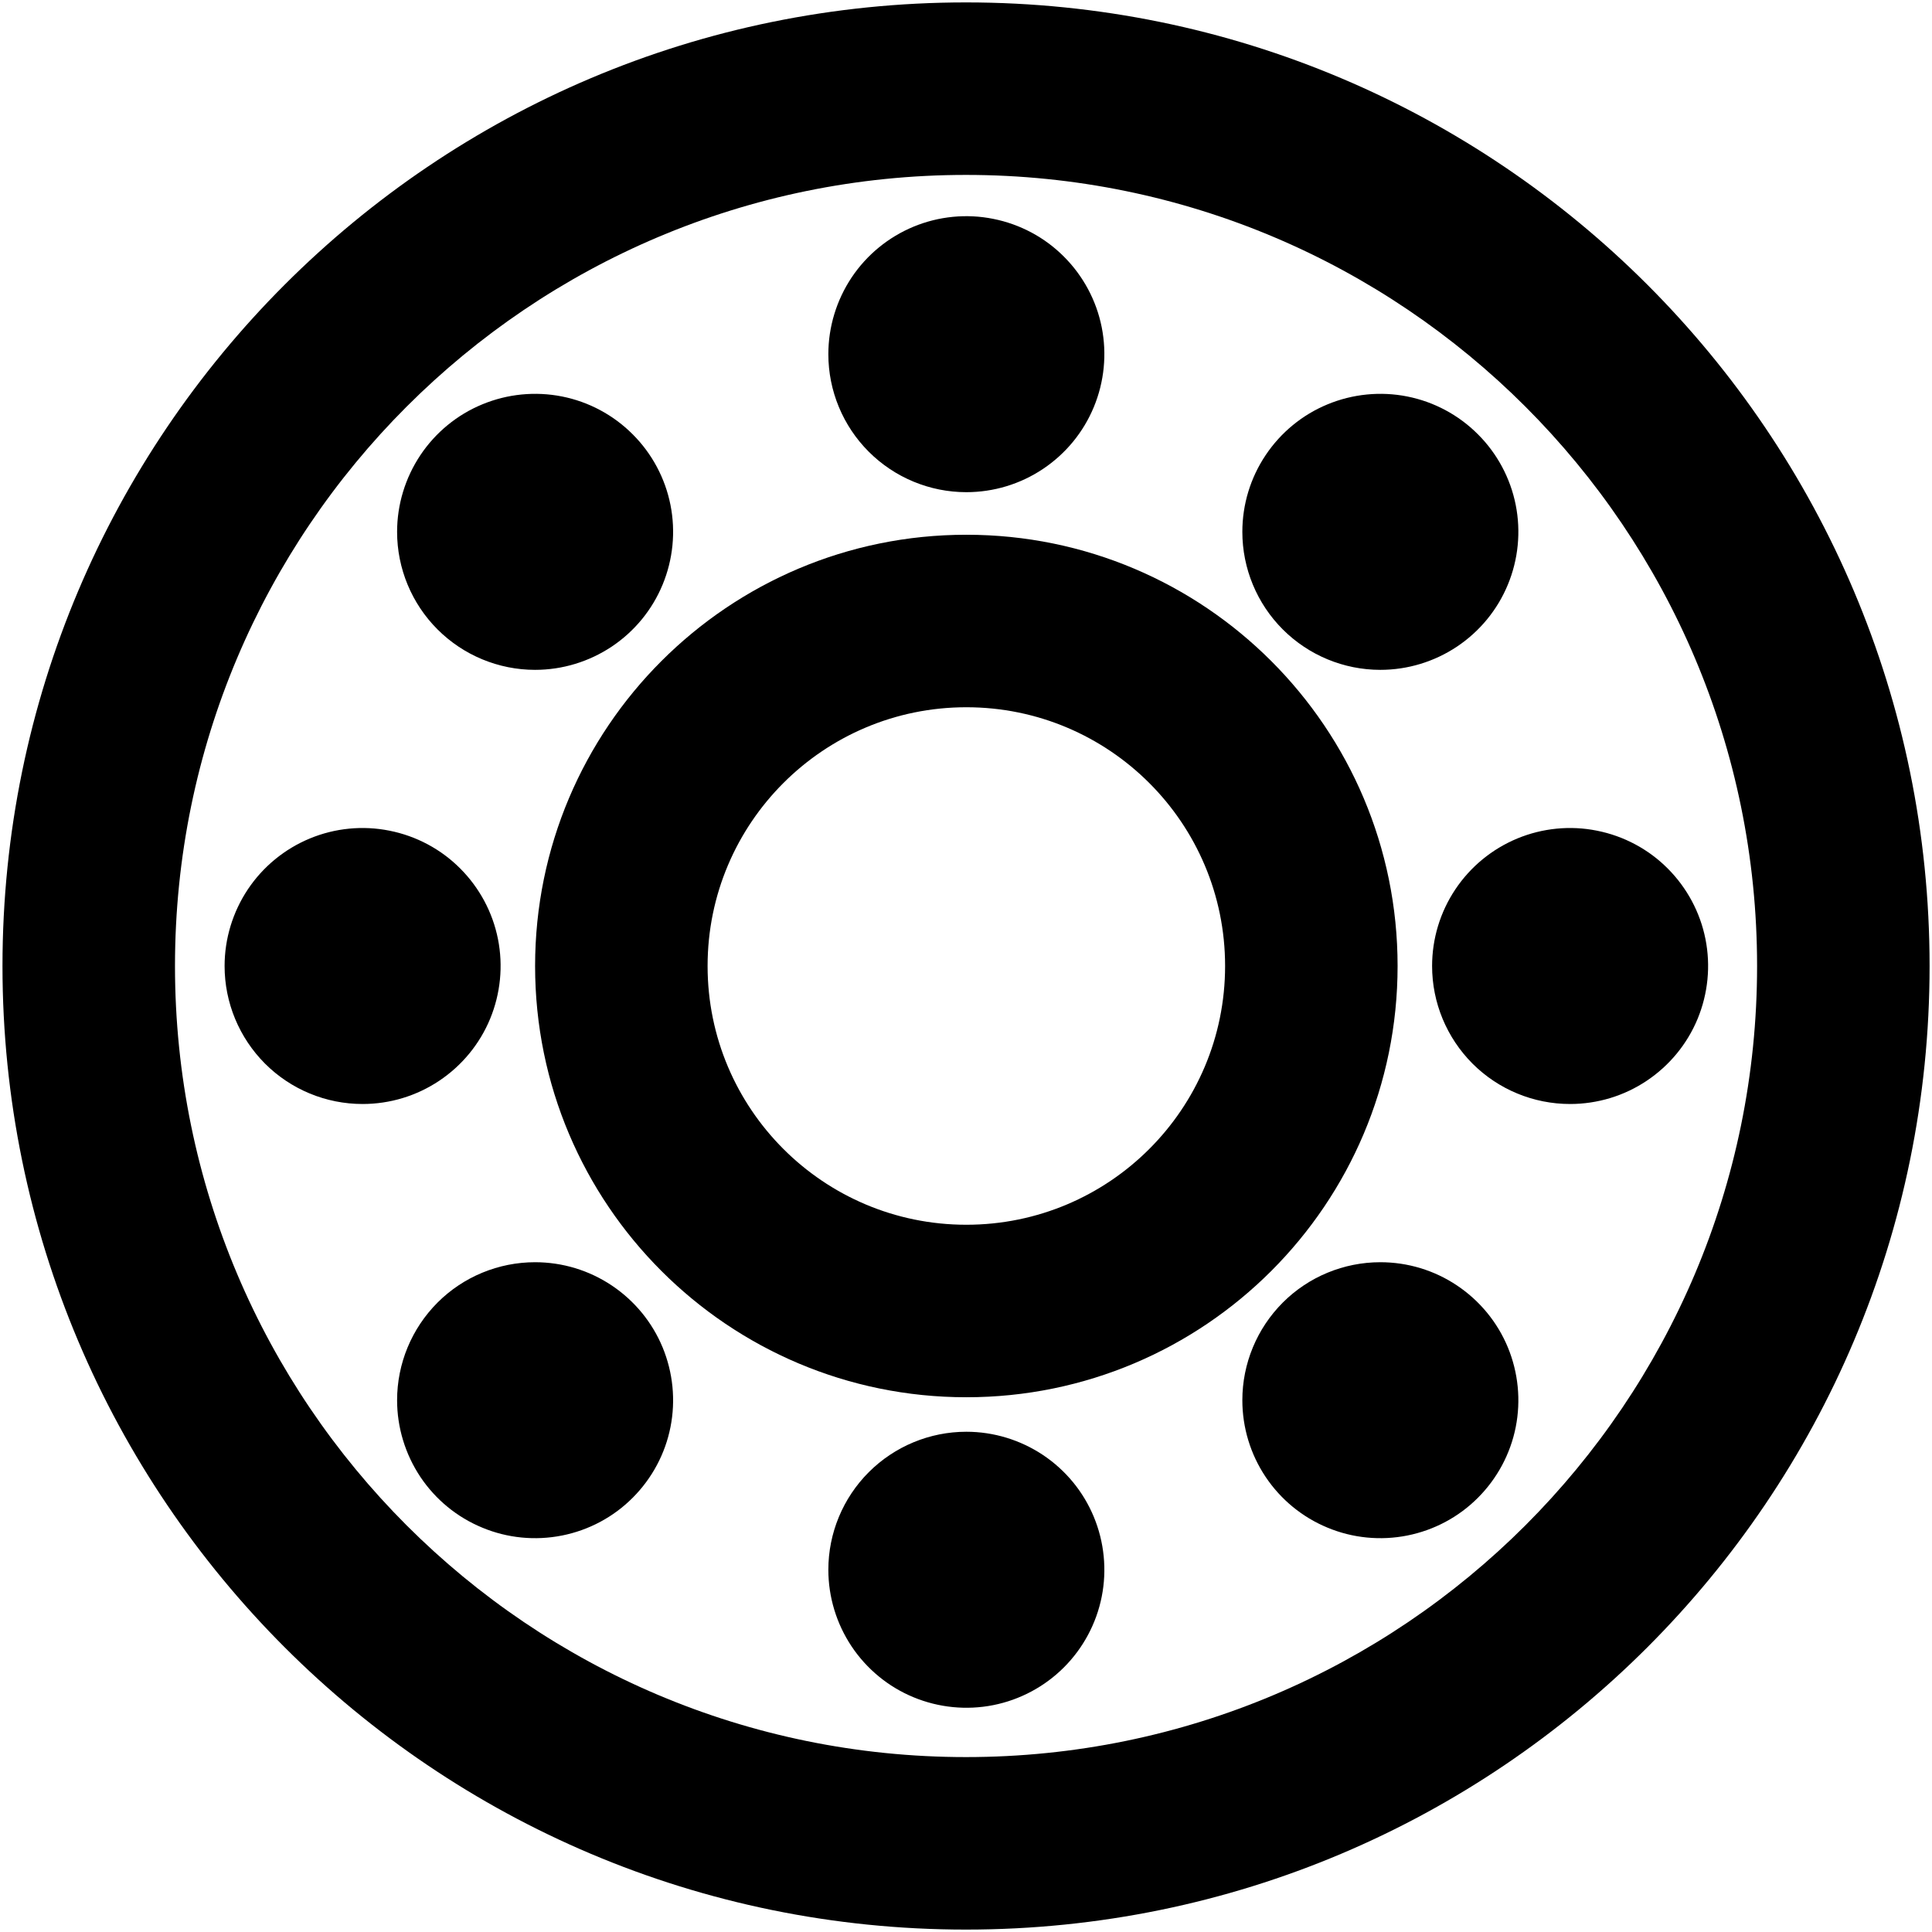 <svg width="28" height="28" viewBox="0 0 28 28" fill="none" xmlns="http://www.w3.org/2000/svg">
<path d="M14 27.965C21.712 27.965 27.965 21.712 27.965 14H25.465C25.465 20.332 20.332 25.465 14 25.465V27.965ZM0.036 14C0.036 21.712 6.288 27.965 14 27.965V25.465C7.668 25.465 2.536 20.332 2.536 14H0.036ZM14 0.035C6.288 0.035 0.036 6.288 0.036 14H2.536C2.536 7.668 7.668 2.535 14 2.535V0.035ZM27.965 14C27.965 6.288 21.712 0.035 14 0.035V2.535C20.332 2.535 25.465 7.668 25.465 14H27.965ZM14.005 20.25C17.457 20.25 20.255 17.452 20.255 14H17.755C17.755 16.071 16.076 17.75 14.005 17.75V20.25ZM7.755 14C7.755 17.452 10.553 20.25 14.005 20.25V17.75C11.934 17.75 10.255 16.071 10.255 14H7.755ZM14.005 7.75C10.553 7.75 7.755 10.549 7.755 14H10.255C10.255 11.929 11.934 10.25 14.005 10.25V7.75ZM20.255 14C20.255 10.549 17.457 7.75 14.005 7.75V10.25C16.076 10.25 17.755 11.929 17.755 14H20.255Z" fill="black"/>
<path d="M14.005 7.133C14.401 7.133 14.787 7.016 15.116 6.796C15.445 6.576 15.702 6.264 15.853 5.898C16.004 5.533 16.044 5.131 15.967 4.743C15.89 4.355 15.699 3.999 15.419 3.719C15.14 3.439 14.783 3.249 14.395 3.172C14.008 3.094 13.605 3.134 13.24 3.285C12.874 3.437 12.562 3.693 12.342 4.022C12.123 4.351 12.005 4.738 12.005 5.133C12.005 5.664 12.216 6.172 12.591 6.547C12.966 6.922 13.475 7.133 14.005 7.133Z" fill="black"/>
<path d="M7.755 9.708C8.151 9.708 8.537 9.59 8.866 9.371C9.195 9.151 9.452 8.839 9.603 8.473C9.754 8.108 9.794 7.706 9.717 7.318C9.64 6.93 9.449 6.573 9.169 6.294C8.89 6.014 8.533 5.823 8.145 5.746C7.757 5.669 7.355 5.709 6.99 5.86C6.624 6.011 6.312 6.268 6.092 6.597C5.873 6.926 5.755 7.312 5.755 7.708C5.755 8.238 5.966 8.747 6.341 9.122C6.716 9.497 7.225 9.708 7.755 9.708Z" fill="black"/>
<path d="M20.005 9.708C20.401 9.708 20.788 9.59 21.116 9.371C21.445 9.151 21.702 8.839 21.853 8.473C22.004 8.108 22.044 7.706 21.967 7.318C21.89 6.93 21.699 6.573 21.419 6.294C21.14 6.014 20.783 5.823 20.395 5.746C20.008 5.669 19.605 5.709 19.24 5.86C18.874 6.011 18.562 6.268 18.342 6.597C18.122 6.926 18.005 7.312 18.005 7.708C18.005 8.238 18.216 8.747 18.591 9.122C18.966 9.497 19.475 9.708 20.005 9.708Z" fill="black"/>
<path d="M22.755 16C23.151 16 23.538 15.883 23.866 15.663C24.195 15.443 24.452 15.131 24.603 14.766C24.754 14.4 24.794 13.998 24.717 13.61C24.64 13.222 24.449 12.866 24.169 12.586C23.89 12.306 23.533 12.116 23.145 12.039C22.758 11.961 22.355 12.001 21.99 12.152C21.624 12.304 21.312 12.56 21.092 12.889C20.872 13.218 20.755 13.605 20.755 14C20.755 14.531 20.966 15.039 21.341 15.415C21.716 15.79 22.225 16 22.755 16Z" fill="black"/>
<path d="M5.255 16C5.651 16 6.037 15.883 6.366 15.663C6.695 15.443 6.952 15.131 7.103 14.766C7.254 14.4 7.294 13.998 7.217 13.61C7.14 13.222 6.949 12.866 6.669 12.586C6.39 12.306 6.033 12.116 5.645 12.039C5.257 11.961 4.855 12.001 4.49 12.152C4.124 12.304 3.812 12.56 3.592 12.889C3.373 13.218 3.255 13.605 3.255 14C3.255 14.531 3.466 15.039 3.841 15.415C4.216 15.79 4.725 16 5.255 16Z" fill="black"/>
<path d="M14.005 20.75C14.401 20.75 14.787 20.868 15.116 21.087C15.445 21.307 15.702 21.619 15.853 21.985C16.004 22.35 16.044 22.753 15.967 23.14C15.89 23.528 15.699 23.885 15.419 24.165C15.14 24.444 14.783 24.635 14.395 24.712C14.008 24.789 13.605 24.749 13.24 24.598C12.874 24.447 12.562 24.19 12.342 23.861C12.123 23.532 12.005 23.146 12.005 22.75C12.005 22.22 12.216 21.711 12.591 21.336C12.966 20.961 13.475 20.75 14.005 20.75Z" fill="black"/>
<path d="M7.755 18.293C8.151 18.293 8.537 18.41 8.866 18.63C9.195 18.85 9.452 19.162 9.603 19.527C9.754 19.893 9.794 20.295 9.717 20.683C9.64 21.071 9.449 21.427 9.169 21.707C8.89 21.987 8.533 22.177 8.145 22.254C7.757 22.331 7.355 22.292 6.99 22.14C6.624 21.989 6.312 21.733 6.092 21.404C5.873 21.075 5.755 20.688 5.755 20.293C5.755 19.762 5.966 19.254 6.341 18.878C6.716 18.503 7.225 18.293 7.755 18.293Z" fill="black"/>
<path d="M20.005 18.293C20.401 18.293 20.788 18.41 21.116 18.63C21.445 18.85 21.702 19.162 21.853 19.527C22.004 19.893 22.044 20.295 21.967 20.683C21.89 21.071 21.699 21.427 21.419 21.707C21.14 21.987 20.783 22.177 20.395 22.254C20.008 22.331 19.605 22.292 19.24 22.14C18.874 21.989 18.562 21.733 18.342 21.404C18.122 21.075 18.005 20.688 18.005 20.293C18.005 19.762 18.216 19.254 18.591 18.878C18.966 18.503 19.475 18.293 20.005 18.293Z" fill="black"/>
</svg>
